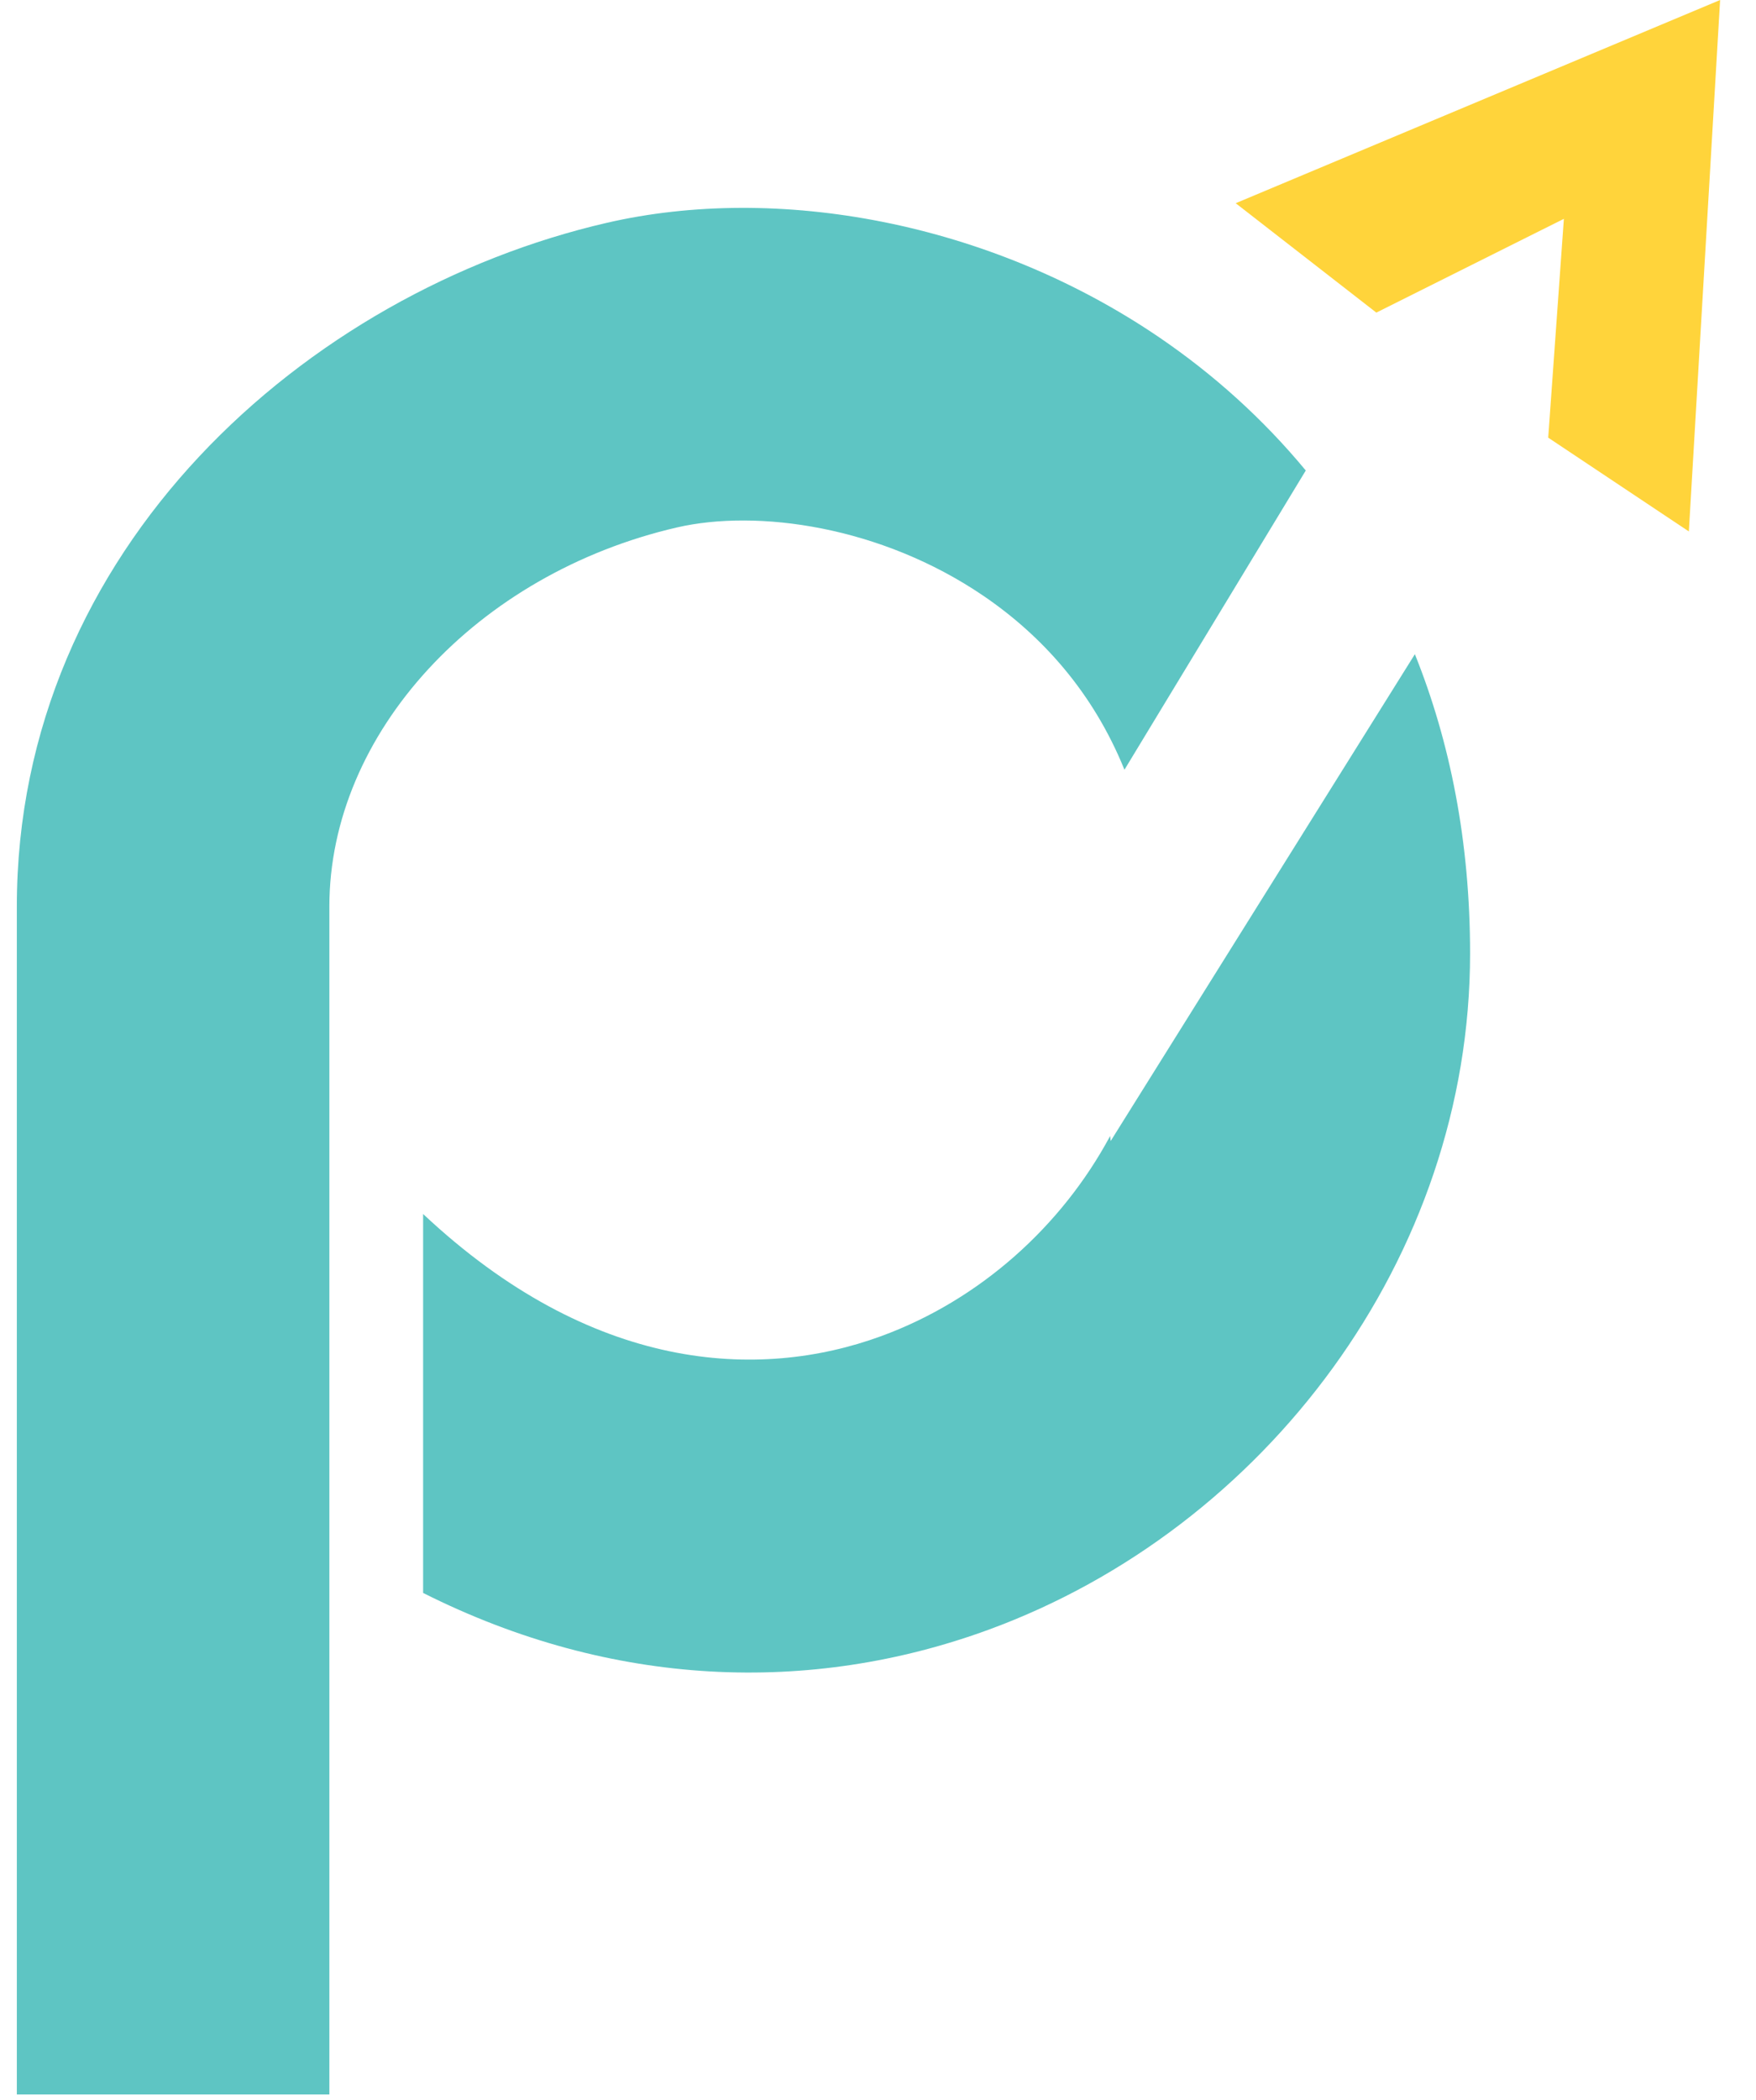 <svg xmlns="http://www.w3.org/2000/svg" fill="none" viewBox="0 0 46 55"><path fill="#FFD43B" d="M32.37 5.322L36.054 8.187L40.967 5.731L40.557 11.462L44.241 13.918L45.06 0L32.37 5.322Z"/><path fill="#5EC5C3" fill-rule="evenodd" d="M25.767 15.608C23.074 13.774 19.835 13.329 17.735 13.813C12.493 15.023 8.628 19.201 8.628 23.742V23.783V23.825V23.866V23.909V23.951V23.994V24.037V24.081V24.125V24.17V24.214V24.26V24.305V24.351V24.397V24.444V24.491V24.538V24.586V24.634V24.683V24.732V24.781V24.83V24.88V24.93V24.981V25.032V25.083V25.134V25.186V25.239V25.291V25.344V25.397V25.451V25.505V25.559V25.614V25.669V25.724V25.779V25.835V25.891V25.948V26.005V26.061V26.119V26.177V26.235V26.293V26.352V26.41V26.47V26.529V26.589V26.608H8.628V43.801L8.628 43.823V43.902V43.98V44.058V44.136V44.214V44.292V44.37V44.447V44.524V44.602V44.679V44.756V44.833V44.909V44.986V45.062V45.138V45.214V45.29V45.366V45.442V45.517V45.592V45.667V45.742V45.817V45.892V45.966V46.04V46.114V46.188V46.262V46.335V46.409V46.482V46.555V46.627V46.7V46.772V46.844V46.916V46.988V47.06V47.131V47.202V47.273V47.344V47.415V47.485V47.555V47.625V47.695V47.764V47.833V47.902V47.971V48.04V48.108V48.176V48.244V48.312V48.379V48.446V48.513V48.58V48.646V48.712V48.778V48.844V48.909V48.974V49.039V49.104V49.168V49.233V49.296V49.36V49.423V49.486V49.549V49.612V49.674V49.736V49.798V49.859V49.92V49.981V50.042V50.102V50.162V50.222V50.281V50.34V50.399V50.458V50.516V50.574V50.632V50.689V50.746V50.803V50.859V50.915V50.971V51.026V51.081V51.136V51.191V51.245V51.299V51.352V51.406V51.458V51.511V51.563V51.615V51.666V51.718V51.769V51.819V51.869V51.919V51.968V52.017V52.066V52.115V52.163V52.21V52.258V52.305V52.351V52.397V52.443V52.489V52.534V52.578V52.623V52.667V52.711V52.754V52.797V52.839V52.881V52.923V52.964V53.005V53.045V53.086V53.125V53.165V53.203V53.242V53.28V53.318V53.355V53.392V53.428V53.465V53.5V53.535V53.57V53.605V53.639V53.672V53.705V53.738V53.77V53.802V53.833V53.864V53.895V53.925V53.954V53.984V54.012V54.041V54.068V54.096V54.123V54.149V54.175V54.201V54.226V54.251V54.275V54.298V54.322V54.344V54.367V54.389V54.41V54.431V54.451V54.471V54.49V54.509V54.528V54.546V54.563V54.58V54.597V54.613V54.628V54.643V54.658V54.672V54.685V54.698V54.711V54.723V54.734V54.745V54.756V54.766V54.775V54.784V54.792V54.8V54.807V54.814V54.82V54.826V54.831V54.836V54.84V54.843V54.846V54.849V54.851V54.852V54.853C8.628 54.853 8.628 54.853 4.534 54.853C0.441 54.853 0.441 54.853 0.441 54.853V54.852V54.851V54.849V54.846V54.843V54.84V54.836V54.831V54.826V54.82V54.814V54.807V54.8V54.792V54.784V54.775V54.766V54.756V54.745V54.734V54.723V54.711V54.698V54.685V54.672V54.658V54.643V54.628V54.613V54.597V54.58V54.563V54.546V54.528V54.509V54.49V54.471V54.451V54.431V54.41V54.389V54.367V54.344V54.322V54.298V54.275V54.251V54.226V54.201V54.175V54.149V54.123V54.096V54.068V54.041V54.012V53.984V53.954V53.925V53.895V53.864V53.833V53.802V53.77V53.738V53.705V53.672V53.639V53.605V53.57V53.535V53.5V53.465V53.428V53.392V53.355V53.318V53.28V53.242V53.203V53.165V53.125V53.086V53.045V53.005V52.964V52.923V52.881V52.839V52.797V52.754V52.711V52.667V52.623V52.578V52.534V52.489V52.443V52.397V52.351V52.305V52.258V52.21V52.163V52.115V52.066V52.017V51.968V51.919V51.869V51.819V51.769V51.718V51.666V51.615V51.563V51.511V51.458V51.406V51.352V51.299V51.245V51.191V51.136V51.081V51.026V50.971V50.915V50.859V50.803V50.746V50.689V50.632V50.574V50.516V50.458V50.399V50.34V50.281V50.222V50.162V50.102V50.042V49.981V49.92V49.859V49.798V49.736V49.674V49.612V49.549V49.486V49.423V49.36V49.296V49.233V49.168V49.104V49.039V48.974V48.909V48.844V48.778V48.712V48.646V48.58V48.513V48.446V48.379V48.312V48.244V48.176V48.108V48.04V47.971V47.902V47.833V47.764V47.695V47.625V47.555V47.485V47.415V47.344V47.273V47.202V47.131V47.06V46.988V46.916V46.844V46.772V46.7V46.627V46.555V46.482V46.409V46.335V46.262V46.188V46.114V46.04V45.966V45.892V45.817V45.742V45.667V45.592V45.517V45.442V45.366V45.29V45.214V45.138V45.062V44.986V44.909V44.833V44.756V44.679V44.602V44.524V44.447V44.37V44.292V44.214V44.136V44.058V43.98V43.902V43.823V43.745V43.666V43.587V43.508V43.429V43.35V43.271V43.191V43.112V43.032V42.953V42.873V42.793V42.713V42.633V42.552V42.472V42.392V42.311V42.231V42.15V42.069V41.988V41.907V41.827V41.745V41.664V41.583V41.502V41.42V41.339V41.258V41.176V41.094V41.013V40.931V40.849V40.767V40.685V40.603V40.521V40.439V40.357V40.275V40.193V40.111V40.028V39.946V39.864V39.781V39.699V39.616V39.534V39.451V39.369V39.286V39.204V39.121V39.039V38.956V38.873V38.791V38.708V38.626V38.543V38.46V38.377V38.295V38.212V38.13V38.047V37.964V37.882V37.799V37.716V37.634V37.551V37.468V37.386V37.303V37.221V37.139V37.056V36.974V36.891V36.809V36.727V36.644V36.562V36.48V36.398V36.316V36.233V36.151V36.069V35.988V35.906V35.824V35.742V35.66V35.579V35.497V35.416V35.334V35.253V35.172V35.09V35.009V34.928V34.847V34.766V34.685V34.605V34.524V34.443V34.363V34.282V34.202V34.122V34.042V33.962V33.882V33.802V33.722V33.643V33.563V33.484V33.404V33.325V33.246V33.167V33.088V33.01V32.931V32.853V32.774V32.696V32.618V32.54V32.462V32.385V32.307V32.23V32.152V32.075V31.998V31.921V31.845V31.768V31.692V31.615V31.539V31.463V31.388V31.312V31.237V31.161V31.086V31.011V30.936V30.862V30.788V30.713V30.639V30.565V30.491V30.418V30.345V30.271V30.198V30.126V30.053V29.981V29.909V29.837V29.765V29.693V29.622V29.55V29.48V29.409V29.338V29.268V29.198V29.128V29.058V28.988V28.919V28.85V28.781V28.713V28.644V28.576V28.508V28.441V28.373V28.306V28.239V28.172V28.106V28.04V27.974V27.908V27.843V27.777V27.712V27.648V27.583V27.519V27.455V27.392V27.328V27.265V27.202V27.14V27.077V27.015V26.953V26.892V26.831V26.77V26.709V26.649V26.589V26.529V26.47V26.41V26.352V26.293V26.235V26.177V26.119V26.061V26.005V25.948V25.891V25.835V25.779V25.724V25.669V25.614V25.559V25.505V25.451V25.397V25.344V25.291V25.239V25.186V25.134V25.083V25.032V24.981V24.93V24.88V24.83V24.781V24.732V24.683V24.634V24.586V24.538V24.491V24.444V24.397V24.351V24.305V24.26V24.214V24.17V24.125V24.081V24.037V23.994V23.951V23.909V23.866V23.825V23.783V23.742C0.441 14.366 8.037 7.649 15.894 5.836C20.344 4.809 25.905 5.796 30.377 8.842C31.782 9.8 33.079 10.961 34.206 12.322L29.456 20.159C28.626 18.11 27.278 16.638 25.767 15.608ZM11.084 41.718C16.034 44.208 21.232 44.389 25.897 42.681C33.134 40.032 38.51 32.941 38.51 24.971C38.51 22.032 37.983 19.418 37.064 17.133L29.095 29.883L29.081 29.751C27.818 32.104 25.678 34.043 23.083 34.993C19.87 36.169 15.495 35.936 11.084 31.794V41.718Z" clip-rule="evenodd"/></svg>